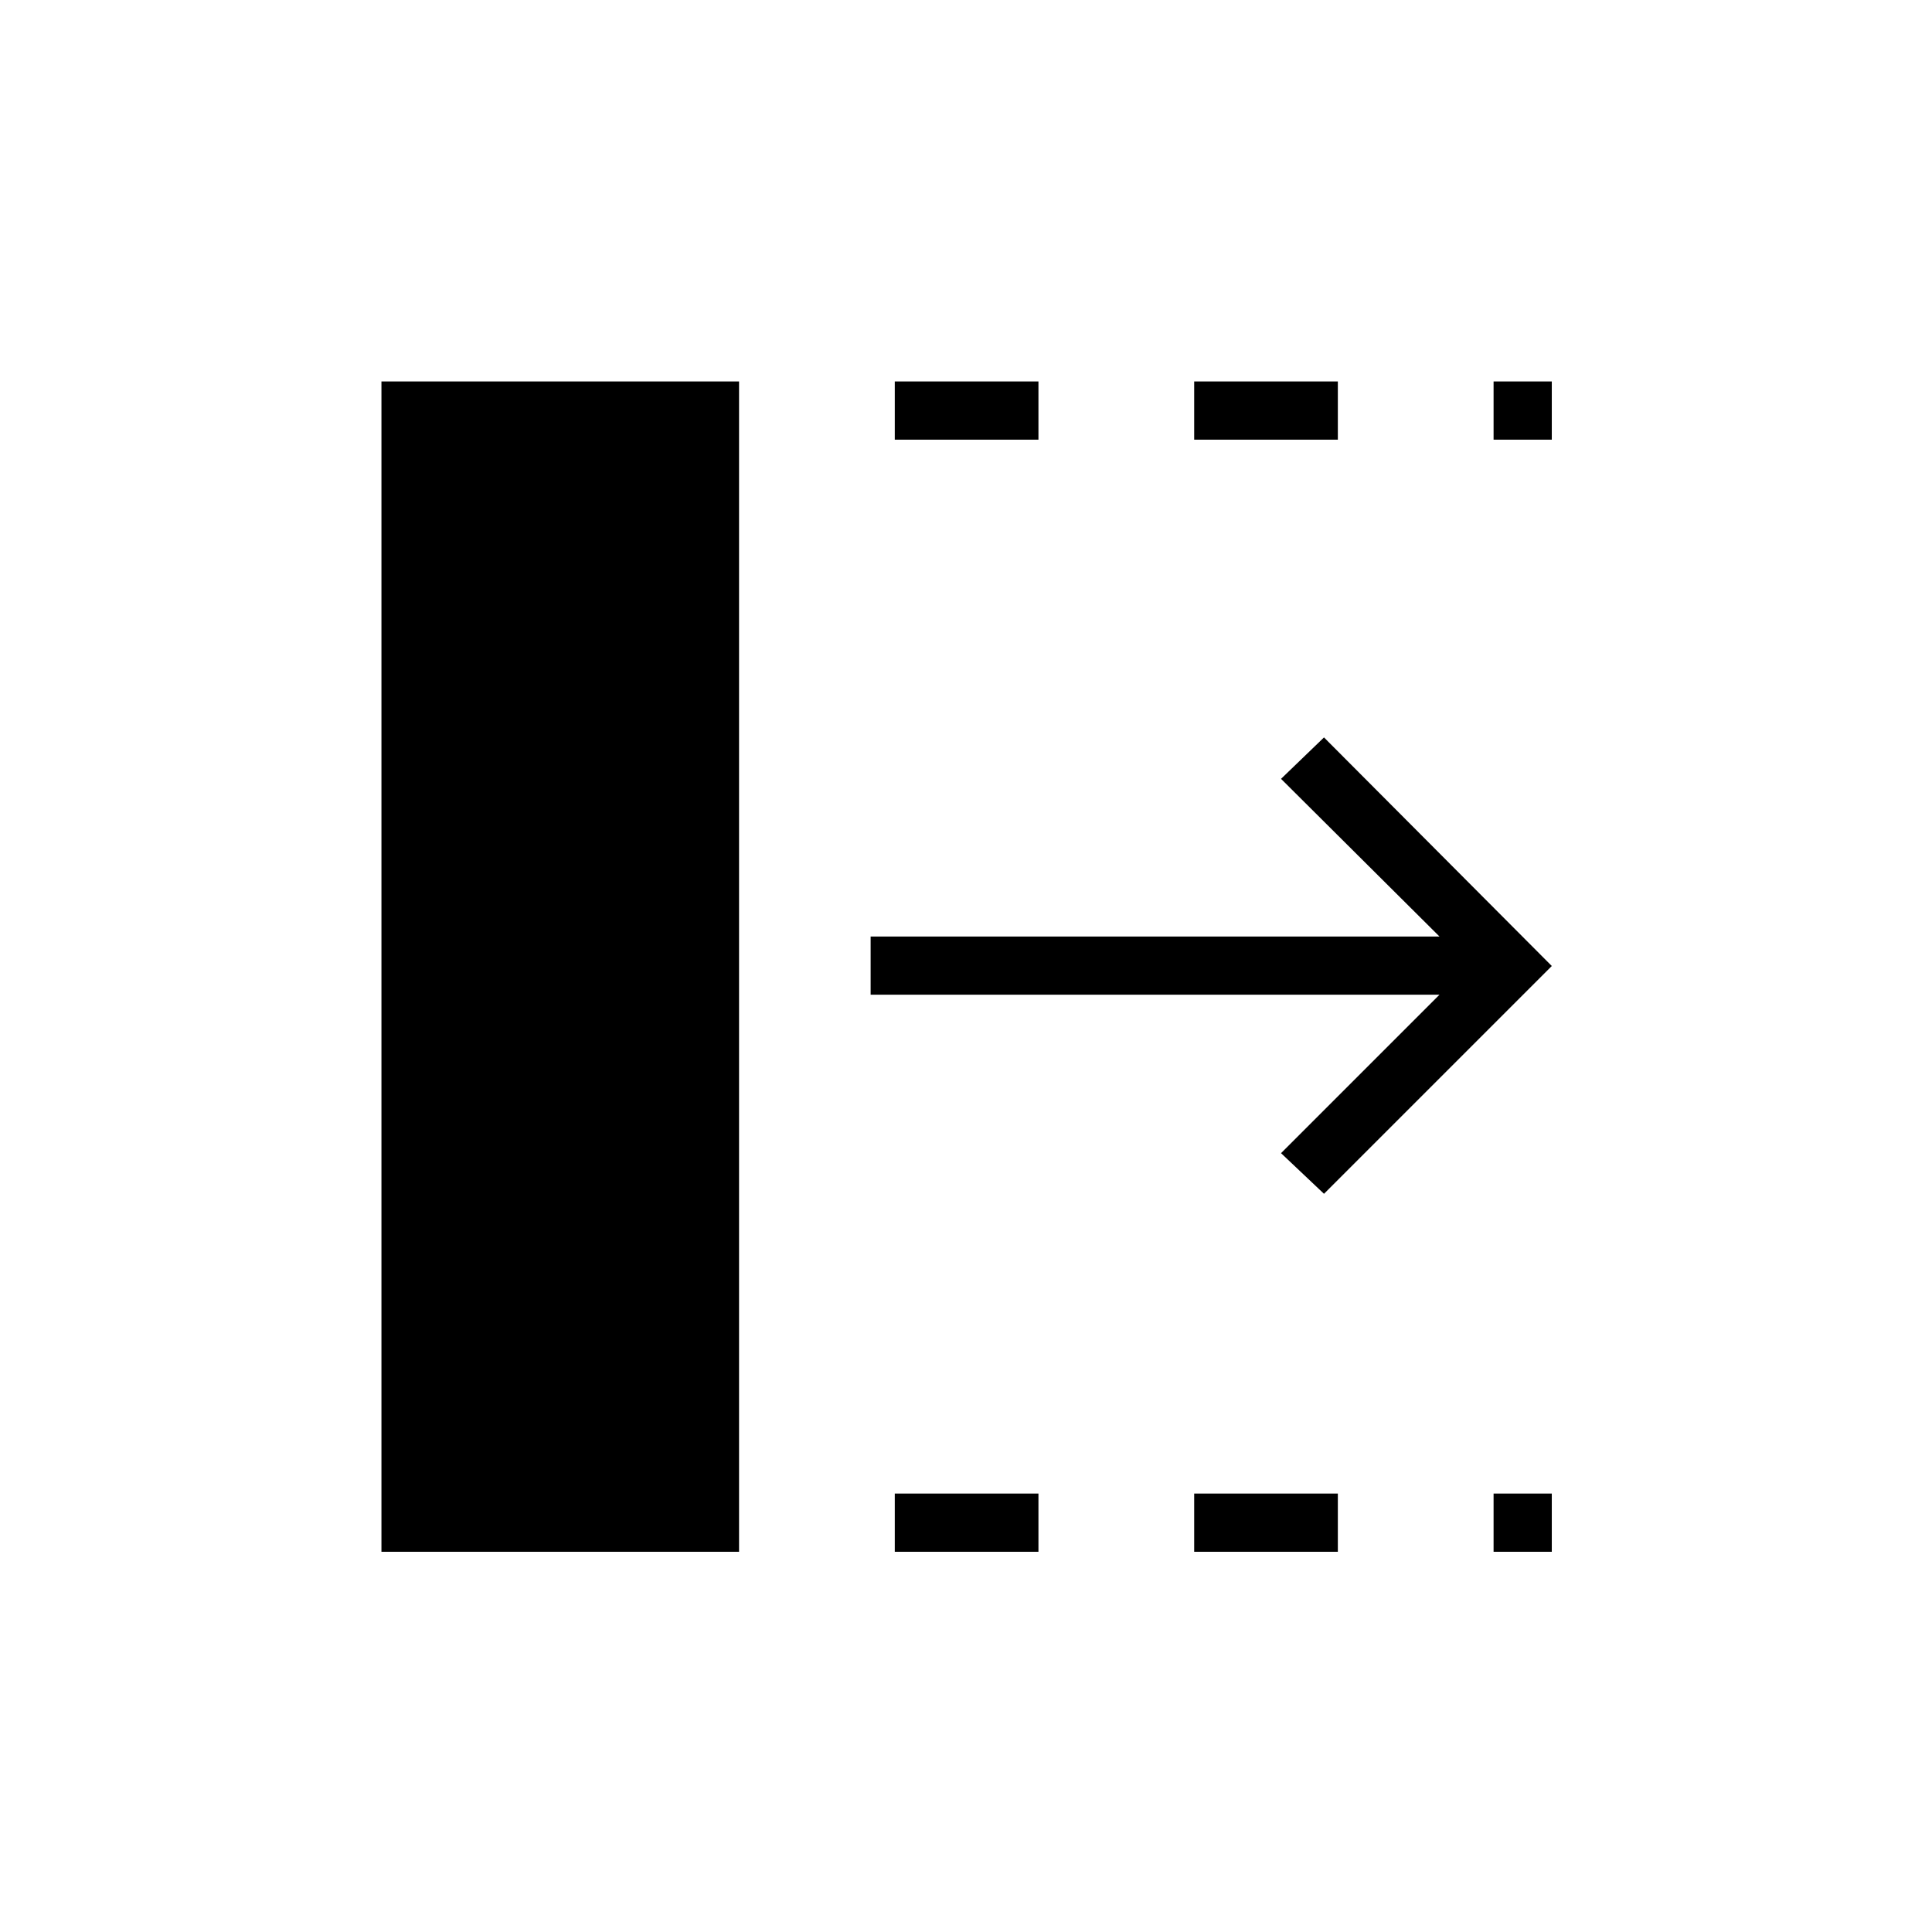 <svg xmlns="http://www.w3.org/2000/svg" height="20" viewBox="0 96 960 960" width="20"><path d="M444.615 867.077v-28.923H516v28.923h-71.385Zm0-552.615v-28.924H516v28.924h-71.385Zm148.77 552.615v-28.923h71.384v28.923h-71.384Zm0-552.615v-28.924h71.384v28.924h-71.384Zm148.769 552.615v-28.923h28.923v28.923h-28.923Zm0-552.615v-28.924h28.923v28.924h-28.923Zm-84.269 374.731L636.538 669l78.731-78.731H432.615v-28.923h282.654L636.538 483l21.347-20.577L771.077 576 657.885 689.193ZM189.538 867.077V285.538h177.693v581.539H189.538Z"/></svg>
